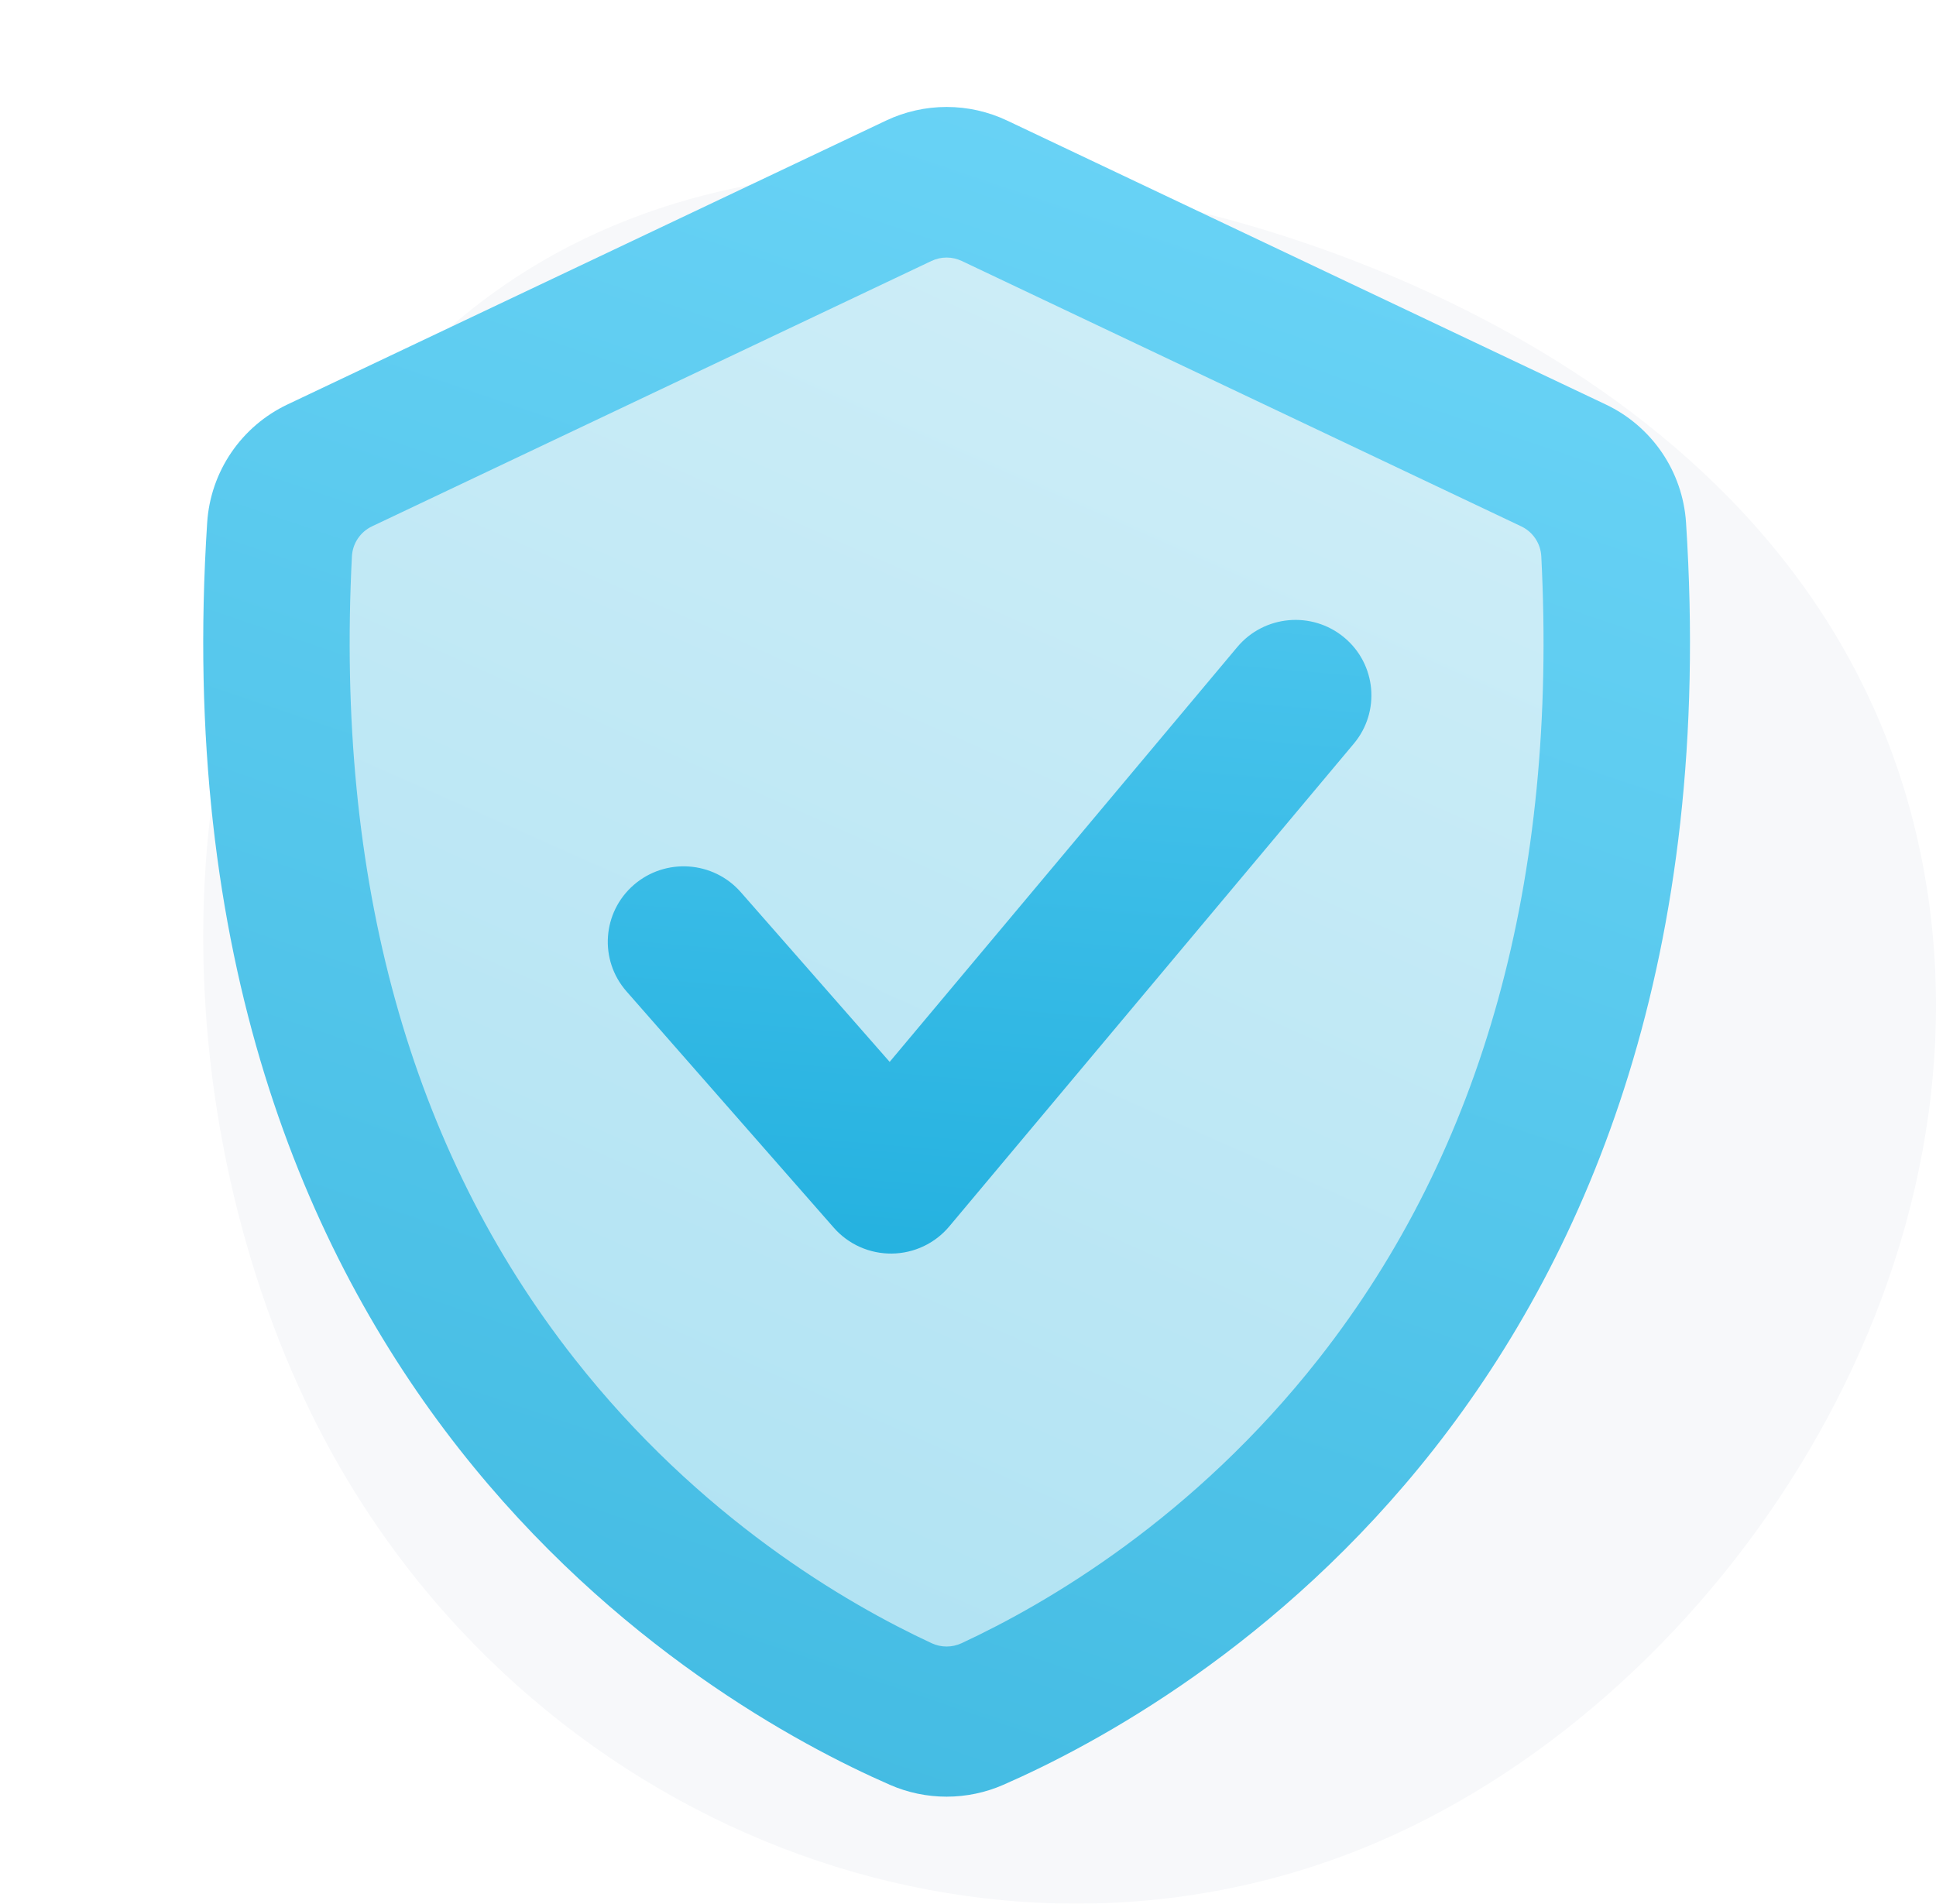 <svg width="181" height="178" viewBox="0 0 181 178" fill="none" xmlns="http://www.w3.org/2000/svg">
<g filter="url(#filter0_i_47616_6017)">
<path d="M112.541 19.918C120 21.818 171.036 34.811 179.777 80.907C187.026 119.134 161.018 158.177 129.208 172.065C92.865 187.932 48.997 170.94 29.793 133.544C15.255 105.236 13.59 62.781 36.116 36.612C61.638 6.96 101.877 17.202 112.541 19.918Z" fill="#F7F8FA"/>
</g>
<g clip-path="url(#clip0_47616_6017)">
<path d="M157.63 48.86C157.477 46.518 156.7 44.26 155.38 42.318C154.06 40.377 152.244 38.823 150.121 37.818L94.163 11.276C92.394 10.437 90.459 10.001 88.5 10.001C86.541 10.001 84.606 10.437 82.837 11.276L26.879 37.818C24.757 38.823 22.942 40.376 21.622 42.316C20.301 44.257 19.524 46.514 19.37 48.855C14.121 129.897 66.143 159.432 83.196 166.887C84.868 167.619 86.674 167.996 88.5 167.996C90.326 167.996 92.132 167.619 93.804 166.887C110.857 159.433 162.879 129.903 157.63 48.86Z" fill="url(#paint0_linear_47616_6017)"/>
<path d="M144.098 52.022C144.068 51.429 143.877 50.855 143.547 50.361C143.217 49.867 142.759 49.471 142.222 49.216L89.912 24.399C89.47 24.19 88.988 24.082 88.5 24.082C88.012 24.082 87.53 24.19 87.088 24.399L34.778 49.216C34.241 49.471 33.783 49.867 33.453 50.361C33.122 50.855 32.932 51.429 32.901 52.022C31.354 82.254 38.342 107.478 53.694 127.03C65.397 141.935 79.086 149.922 87.107 153.649C87.544 153.852 88.019 153.957 88.5 153.957C88.981 153.957 89.456 153.852 89.893 153.649C97.914 149.922 111.603 141.935 123.306 127.03C138.657 107.478 145.646 82.253 144.098 52.022Z" fill="url(#paint1_linear_47616_6017)"/>
<path fill-rule="evenodd" clip-rule="evenodd" d="M125.663 59.599C128.672 62.093 129.078 66.54 126.571 69.533L88.748 114.676C87.418 116.263 85.456 117.19 83.38 117.214C81.303 117.237 79.32 116.354 77.955 114.797L58.571 92.696C55.996 89.76 56.302 85.305 59.253 82.744C62.205 80.183 66.685 80.487 69.259 83.422L83.176 99.29L115.675 60.502C118.182 57.509 122.654 57.105 125.663 59.599Z" fill="url(#paint2_linear_47616_6017)"/>
</g>
<defs>
<filter id="filter0_i_47616_6017" x="19" y="16" width="162" height="162" filterUnits="userSpaceOnUse" color-interpolation-filters="sRGB">
<feFlood flood-opacity="0" result="BackgroundImageFix"/>
<feBlend mode="normal" in="SourceGraphic" in2="BackgroundImageFix" result="shape"/>
<feColorMatrix in="SourceAlpha" type="matrix" values="0 0 0 0 0 0 0 0 0 0 0 0 0 0 0 0 0 0 127 0" result="hardAlpha"/>
<feOffset/>
<feGaussianBlur stdDeviation="57"/>
<feComposite in2="hardAlpha" operator="arithmetic" k2="-1" k3="1"/>
<feColorMatrix type="matrix" values="0 0 0 0 0 0 0 0 0 0 0 0 0 0 0 0 0 0 0.04 0"/>
<feBlend mode="normal" in2="shape" result="effect1_innerShadow_47616_6017"/>
</filter>
<linearGradient id="paint0_linear_47616_6017" x1="149.963" y1="-10.22" x2="88.799" y2="170.292" gradientUnits="userSpaceOnUse">
<stop stop-color="#71D8FA"/>
<stop offset="1" stop-color="#44BCE3"/>
</linearGradient>
<linearGradient id="paint1_linear_47616_6017" x1="118.759" y1="8.119" x2="-10.771" y2="299.673" gradientUnits="userSpaceOnUse">
<stop stop-color="#D2EFF8"/>
<stop offset="1" stop-color="#8BD5ED"/>
</linearGradient>
<linearGradient id="paint2_linear_47616_6017" x1="130.106" y1="-9.75" x2="118.138" y2="128.831" gradientUnits="userSpaceOnUse">
<stop stop-color="#71D8FA"/>
<stop offset="1" stop-color="#20AFDE"/>
</linearGradient>
<clipPath id="clip0_47616_6017">
<rect width="139" height="158" fill="white" transform="translate(19 10)"/>
</clipPath>
</defs>
</svg>
